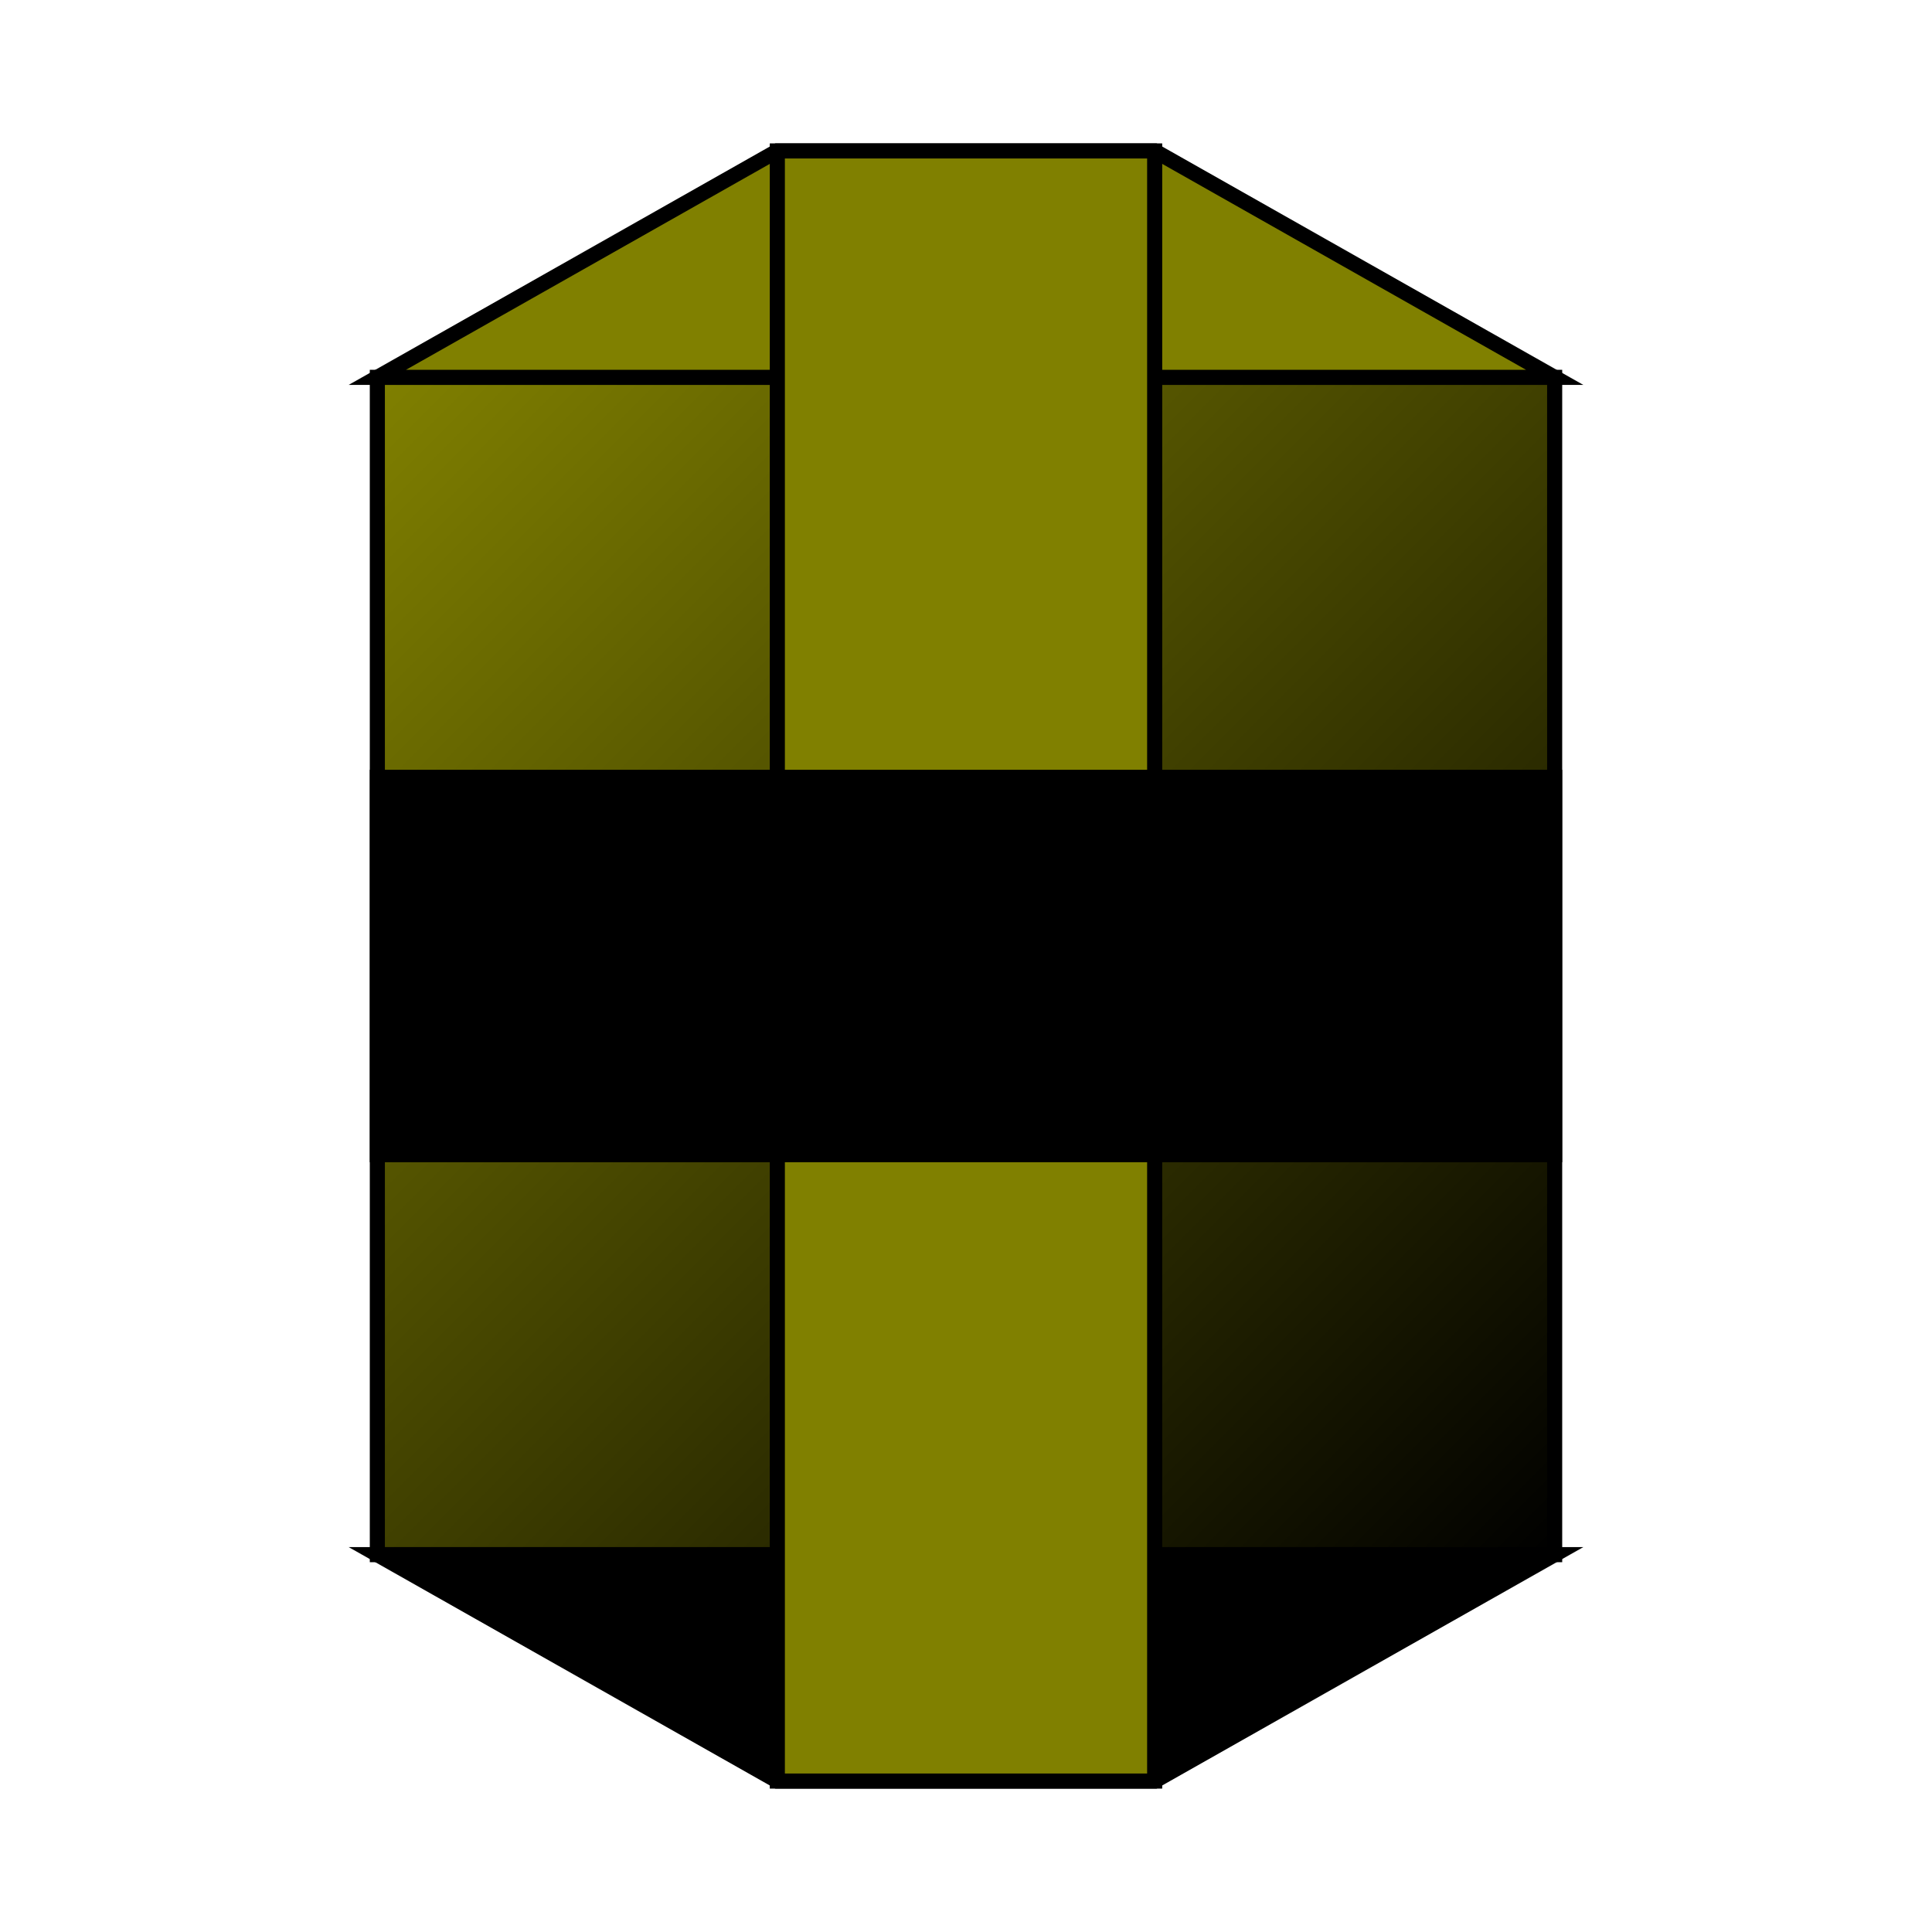 <svg viewBox="0 0 256 256" width="256" height="256"><defs><linearGradient id="jacketGradient" x1="0" y1="0" x2="1" y2="1"><stop offset="0%" stop-color="olive"/><stop offset="100%" stop-color="rust"/></linearGradient></defs><rect x="50" y="50" width="156" height="156" fill="url(#jacketGradient)" stroke="black" stroke-width="2"/><polygon points="50,50 103,20 153,20 206,50" fill="olive" stroke="black" stroke-width="2"/><polygon points="50,206 103,236 153,236 206,206" fill="rust" stroke="black" stroke-width="2"/><rect x="103" y="20" width="50" height="216" fill="olive" stroke="black" stroke-width="2"/><rect x="50" y="103" width="156" height="50" fill="rust" stroke="black" stroke-width="2"/></svg>